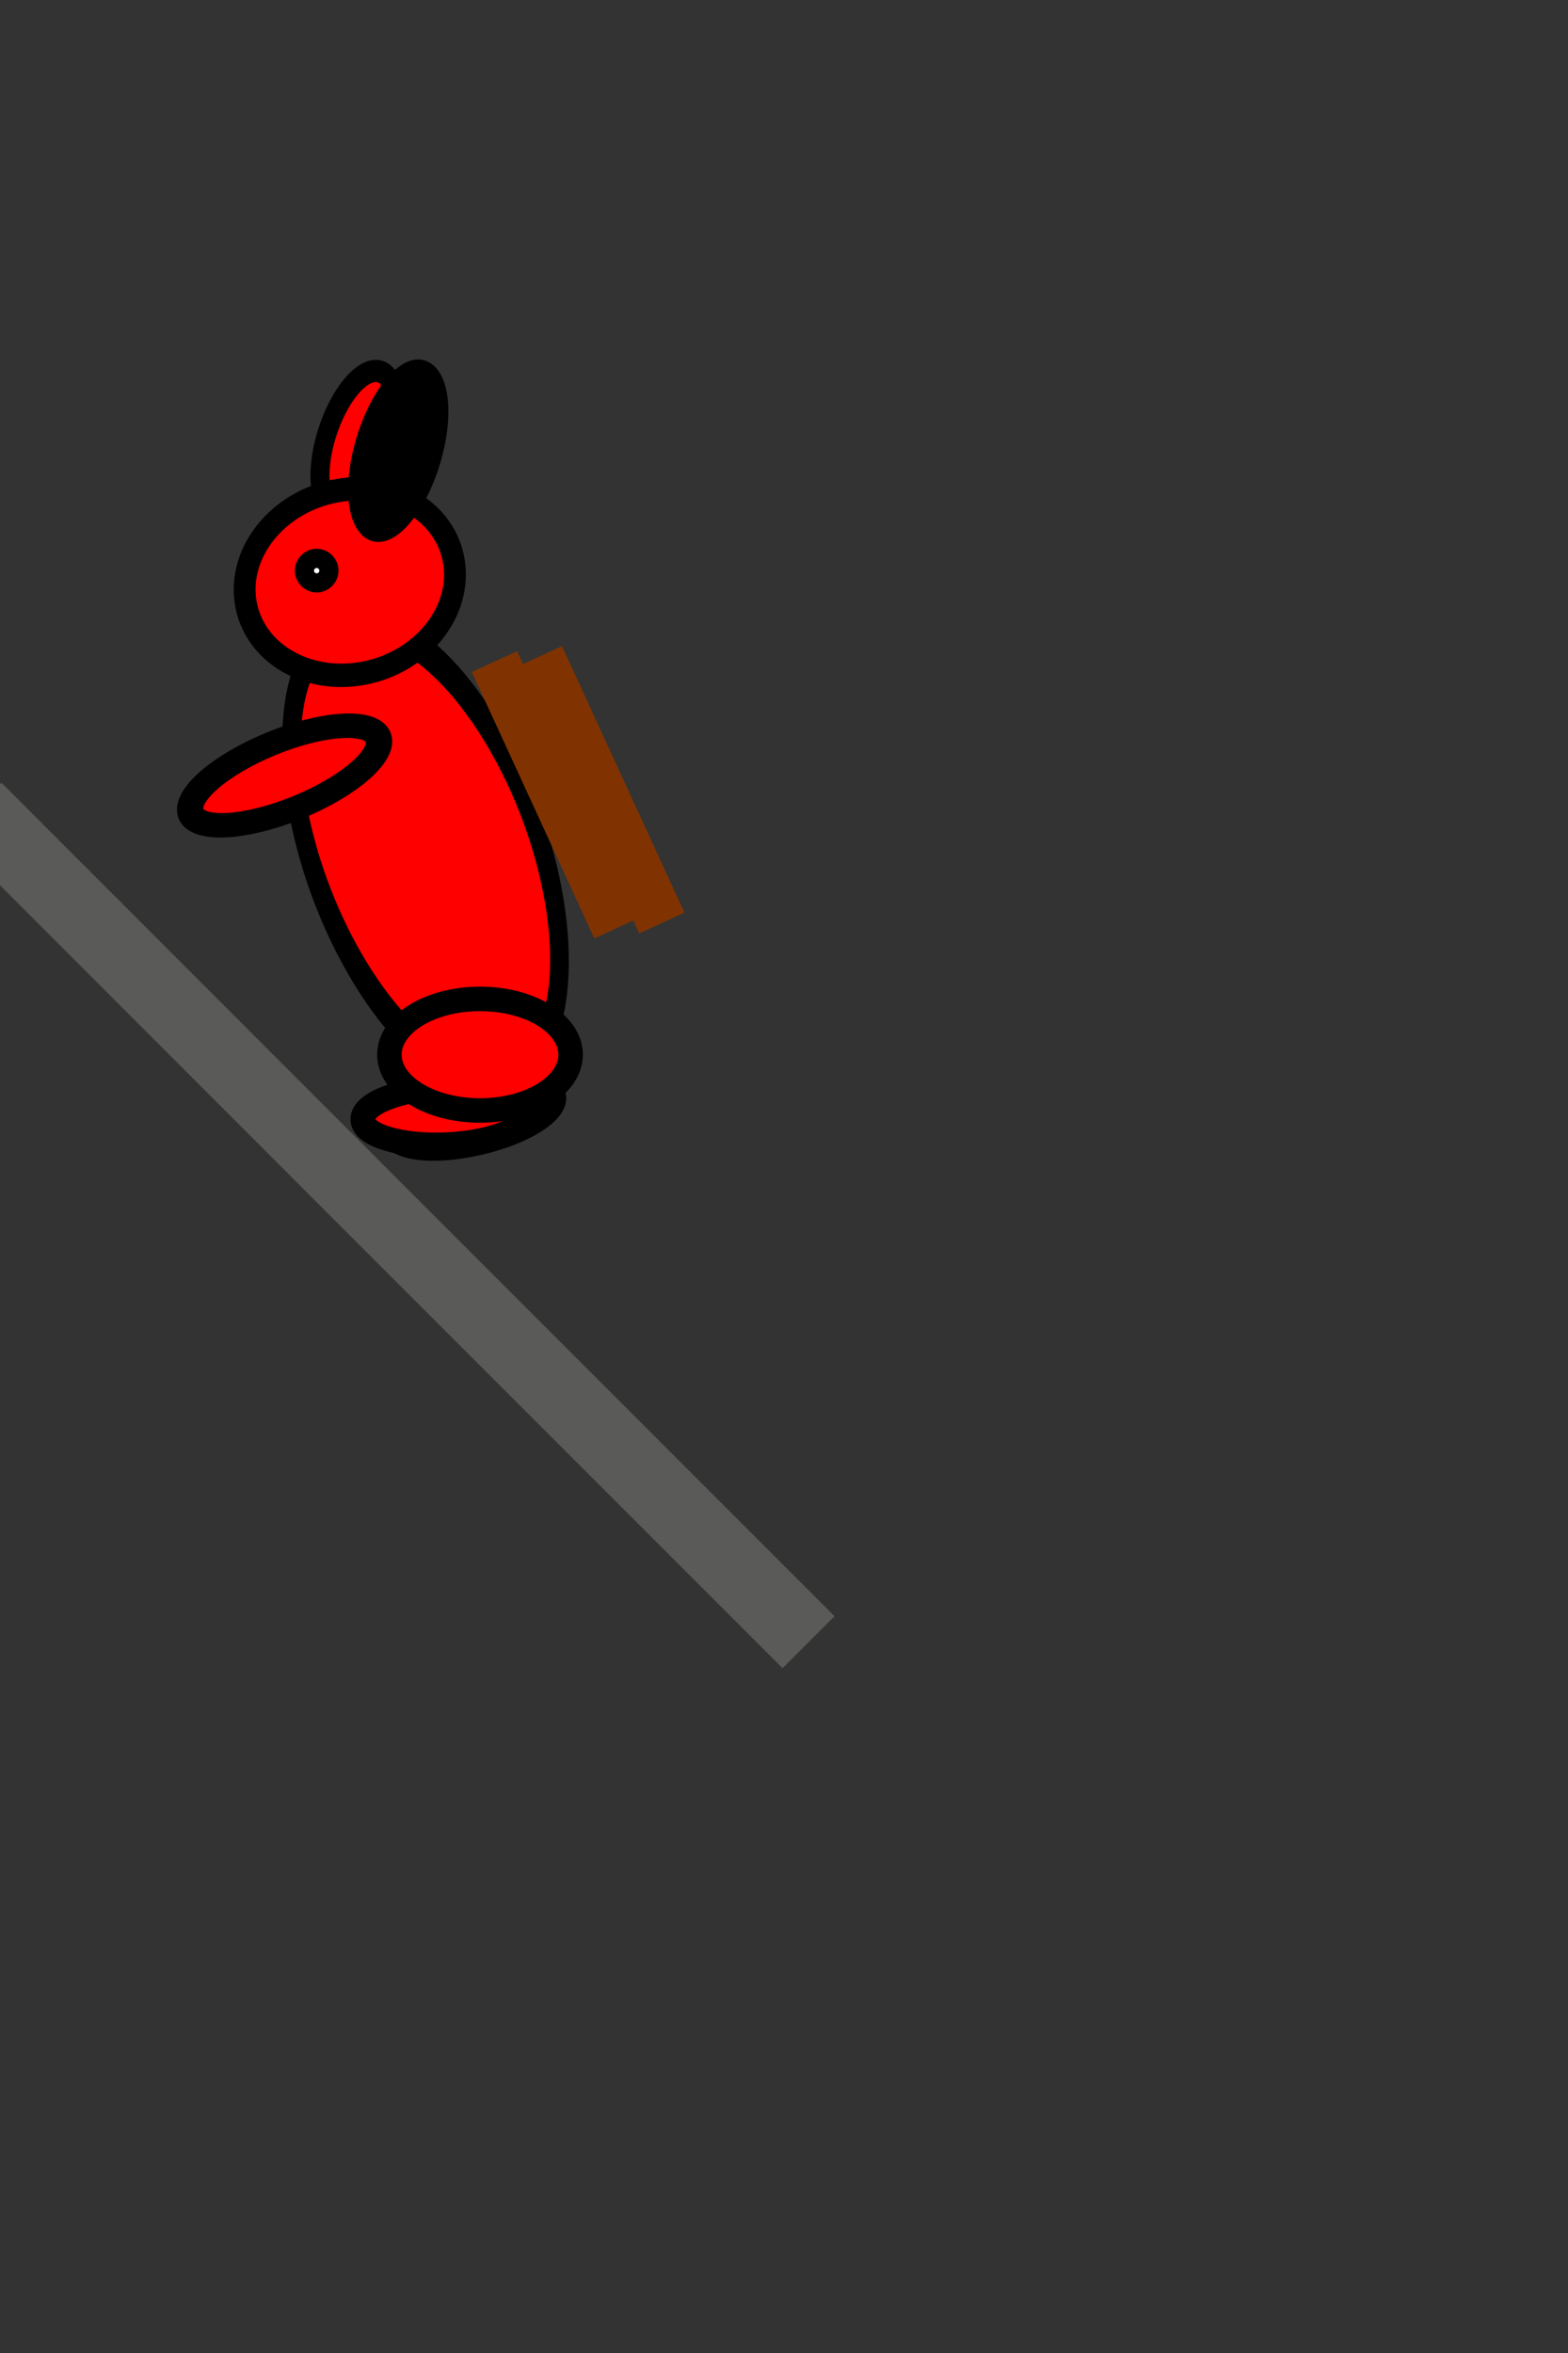 <?xml version="1.0" encoding="UTF-8" standalone="no"?>
<!-- Created with Inkscape (http://www.inkscape.org/) -->

<svg
   xmlns:dc="http://purl.org/dc/elements/1.1/"
   xmlns:cc="http://creativecommons.org/ns#"
   xmlns:rdf="http://www.w3.org/1999/02/22-rdf-syntax-ns#"
   xmlns:svg="http://www.w3.org/2000/svg"
   xmlns="http://www.w3.org/2000/svg"
   xmlns:sodipodi="http://sodipodi.sourceforge.net/DTD/sodipodi-0.dtd"
   xmlns:inkscape="http://www.inkscape.org/namespaces/inkscape"
   width="64"
   height="96"
   id="svg2"
   version="1.1"
   inkscape:version="0.48.4 r9939"
   sodipodi:docname="rabbit_bridging_left_23.svg">
  <rect width="100%" height="100%" fill="#333333" stroke="none"/>
  <defs
     id="defs4" />
  <sodipodi:namedview
     id="base"
     pagecolor="#ffffff"
     bordercolor="#666666"
     borderopacity="1.0"
     inkscape:pageopacity="0.0"
     inkscape:pageshadow="2"
     inkscape:zoom="8.8645833"
     inkscape:cx="32"
     inkscape:cy="48"
     inkscape:document-units="px"
     inkscape:current-layer="layer1"
     showgrid="false"
     inkscape:window-width="1920"
     inkscape:window-height="1030"
     inkscape:window-x="0"
     inkscape:window-y="26"
     inkscape:window-maximized="1" />
  <g
     inkscape:label="Layer 1"
     inkscape:groupmode="layer"
     id="layer1"
     transform="translate(0,-956.362)">
    <path
       sodipodi:type="arc"
       style="fill:#ff0000;fill-opacity:1;stroke:#000000;stroke-opacity:1"
       id="path3772-7"
       sodipodi:cx="10.204445"
       sodipodi:cy="7.6088891"
       sodipodi:rx="3.3777778"
       sodipodi:ry="1.6355555"
       d="m 13.582,7.609 c 0,0.903 -1.512,1.636 -3.378,1.636 -1.865,0 -3.378,-0.732 -3.378,-1.636 0,-0.903 1.512,-1.636 3.378,-1.636 1.865,0 3.378,0.732 3.378,1.636 z"
       transform="matrix(-0.293,0.837,0.719,0.341,12.115,963.243)" />
    <path
       transform="matrix(-0.973,0.229,0.229,0.973,29.62,969.147)"
       sodipodi:type="arc"
       style="fill:#ffffff;fill-opacity:1;stroke:#000000;stroke-opacity:1"
       id="path3766-3"
       sodipodi:cx="17.528889"
       sodipodi:cy="29.475555"
       sodipodi:rx="3.3777778"
       sodipodi:ry="1.1733333"
       d="m 20.907,29.476 c 0,0.648 -1.512,1.173 -3.378,1.173 -1.865,0 -3.378,-0.525 -3.378,-1.173 0,-0.648 1.512,-1.173 3.378,-1.173 1.865,0 3.378,0.525 3.378,1.173 z" />
    <path
       sodipodi:type="arc"
       style="fill:#ff0000;fill-opacity:1;stroke:#000000;stroke-opacity:1"
       id="path3766"
       sodipodi:cx="17.528889"
       sodipodi:cy="29.475555"
       sodipodi:rx="3.3777778"
       sodipodi:ry="1.1733333"
       d="m 20.907,29.476 c 0,0.648 -1.512,1.173 -3.378,1.173 -1.865,0 -3.378,-0.525 -3.378,-1.173 0,-0.648 1.512,-1.173 3.378,-1.173 1.865,0 3.378,0.525 3.378,1.173 z"
       transform="matrix(-0.999,0.046,0.046,0.999,34.335,971.636)" />
    <path
       sodipodi:type="arc"
       style="fill:#ff0000;fill-opacity:1;stroke:#000000;stroke-opacity:1"
       id="path3768"
       sodipodi:cx="13.262222"
       sodipodi:cy="21.297777"
       sodipodi:rx="5.3688889"
       sodipodi:ry="8.6400003"
       d="m 18.631,21.298 c 0,4.772 -2.404,8.64 -5.369,8.64 -2.965,0 -5.369,-3.868 -5.369,-8.64 0,-4.772 2.404,-8.64 5.369,-8.64 2.965,0 5.369,3.868 5.369,8.64 z"
       transform="matrix(-0.542,0.844,0.536,0.935,13.139,959.999)" />
    <path
       sodipodi:type="arc"
       style="fill:#ff0000;fill-opacity:1;stroke:#000000;stroke-opacity:1"
       id="path3770"
       sodipodi:cx="16.782223"
       sodipodi:cy="9.8488894"
       sodipodi:rx="4.8355556"
       sodipodi:ry="3.9466667"
       d="m 21.618,9.849 c 0,2.18 -2.165,3.947 -4.836,3.947 -2.671,0 -4.836,-1.767 -4.836,-3.947 0,-2.18 2.165,-3.947 4.836,-3.947 2.671,0 4.836,1.767 4.836,3.947 z"
       transform="matrix(-0.879,0.171,0.15,0.941,27.552,967.972)" />
    <path
       sodipodi:type="arc"
       style="fill:#000000;fill-opacity:1;stroke:#000000;stroke-opacity:1"
       id="path3772"
       sodipodi:cx="10.204445"
       sodipodi:cy="7.6088891"
       sodipodi:rx="3.3777778"
       sodipodi:ry="1.6355555"
       d="m 13.582,7.609 c 0,0.903 -1.512,1.636 -3.378,1.636 -1.865,0 -3.378,-0.732 -3.378,-1.636 0,-0.903 1.512,-1.636 3.378,-1.636 1.865,0 3.378,0.732 3.378,1.636 z"
       transform="matrix(-0.321,0.932,0.75,0.399,13.825,962.205)" />
    <path
       sodipodi:type="arc"
       style="fill:#ffffff;fill-opacity:1;stroke:#000000;stroke-opacity:1"
       id="path3794"
       sodipodi:cx="20.088888"
       sodipodi:cy="9.7066669"
       sodipodi:rx="0.39111111"
       sodipodi:ry="0.39111111"
       d="m 20.48,9.707 c 0,0.216 -0.175,0.391 -0.391,0.391 -0.216,0 -0.391,-0.175 -0.391,-0.391 0,-0.216 0.175,-0.391 0.391,-0.391 0.216,0 0.391,0.175 0.391,0.391 z"
       transform="matrix(-1,0,0,1,33.015,969.937)" />
    <path
       sodipodi:type="arc"
       style="fill:#ff0000;fill-opacity:1;stroke:#000000;stroke-opacity:1"
       id="path3796"
       sodipodi:cx="13.795555"
       sodipodi:cy="27.946667"
       sodipodi:rx="3.6977777"
       sodipodi:ry="2.2755556"
       d="m 17.493,27.947 c 0,1.257 -1.656,2.276 -3.698,2.276 -2.042,0 -3.698,-1.019 -3.698,-2.276 0,-1.257 1.656,-2.276 3.698,-2.276 2.042,0 3.698,1.019 3.698,2.276 z"
       transform="matrix(-1,0,0,1,33.387,971.445)" />
    <rect
       style="fill:#803300;fill-opacity:1;stroke:none"
       id="rect3921"
       width="2.031"
       height="11.958"
       x="389.537"
       y="901.978"
       transform="matrix(-0.909,0.418,0.418,0.909,0,0)" />
    <rect
       style="fill:#803300;fill-opacity:1;stroke:none"
       id="rect3921-3"
       width="2.031"
       height="11.958"
       x="391.287"
       y="901.4"
       transform="matrix(-0.909,0.418,0.418,0.909,0,0)" />
    <path
       sodipodi:type="arc"
       style="fill:#ff0000;fill-opacity:1;stroke:#000000;stroke-opacity:1"
       id="path3792"
       sodipodi:cx="19.768888"
       sodipodi:cy="22.151112"
       sodipodi:rx="1.4222223"
       sodipodi:ry="3.8044446"
       d="m 21.191,22.151 c 0,2.101 -0.637,3.804 -1.422,3.804 -0.785,0 -1.422,-1.703 -1.422,-3.804 0,-2.101 0.637,-3.804 1.422,-3.804 0.785,0 1.422,1.703 1.422,3.804 z"
       transform="matrix(-0.389,-0.909,-1.003,0.412,41.523,996.846)" />
    <path
       style="fill:none;stroke:#5a5a58;stroke-width:3;stroke-linecap:butt;stroke-linejoin:miter;stroke-miterlimit:4;stroke-opacity:1;stroke-dasharray:none"
       d="m 33,1023.362 -34,-34"
       id="path3066"
       inkscape:connector-curvature="0"
       sodipodi:nodetypes="cc" />
  </g>
</svg>
